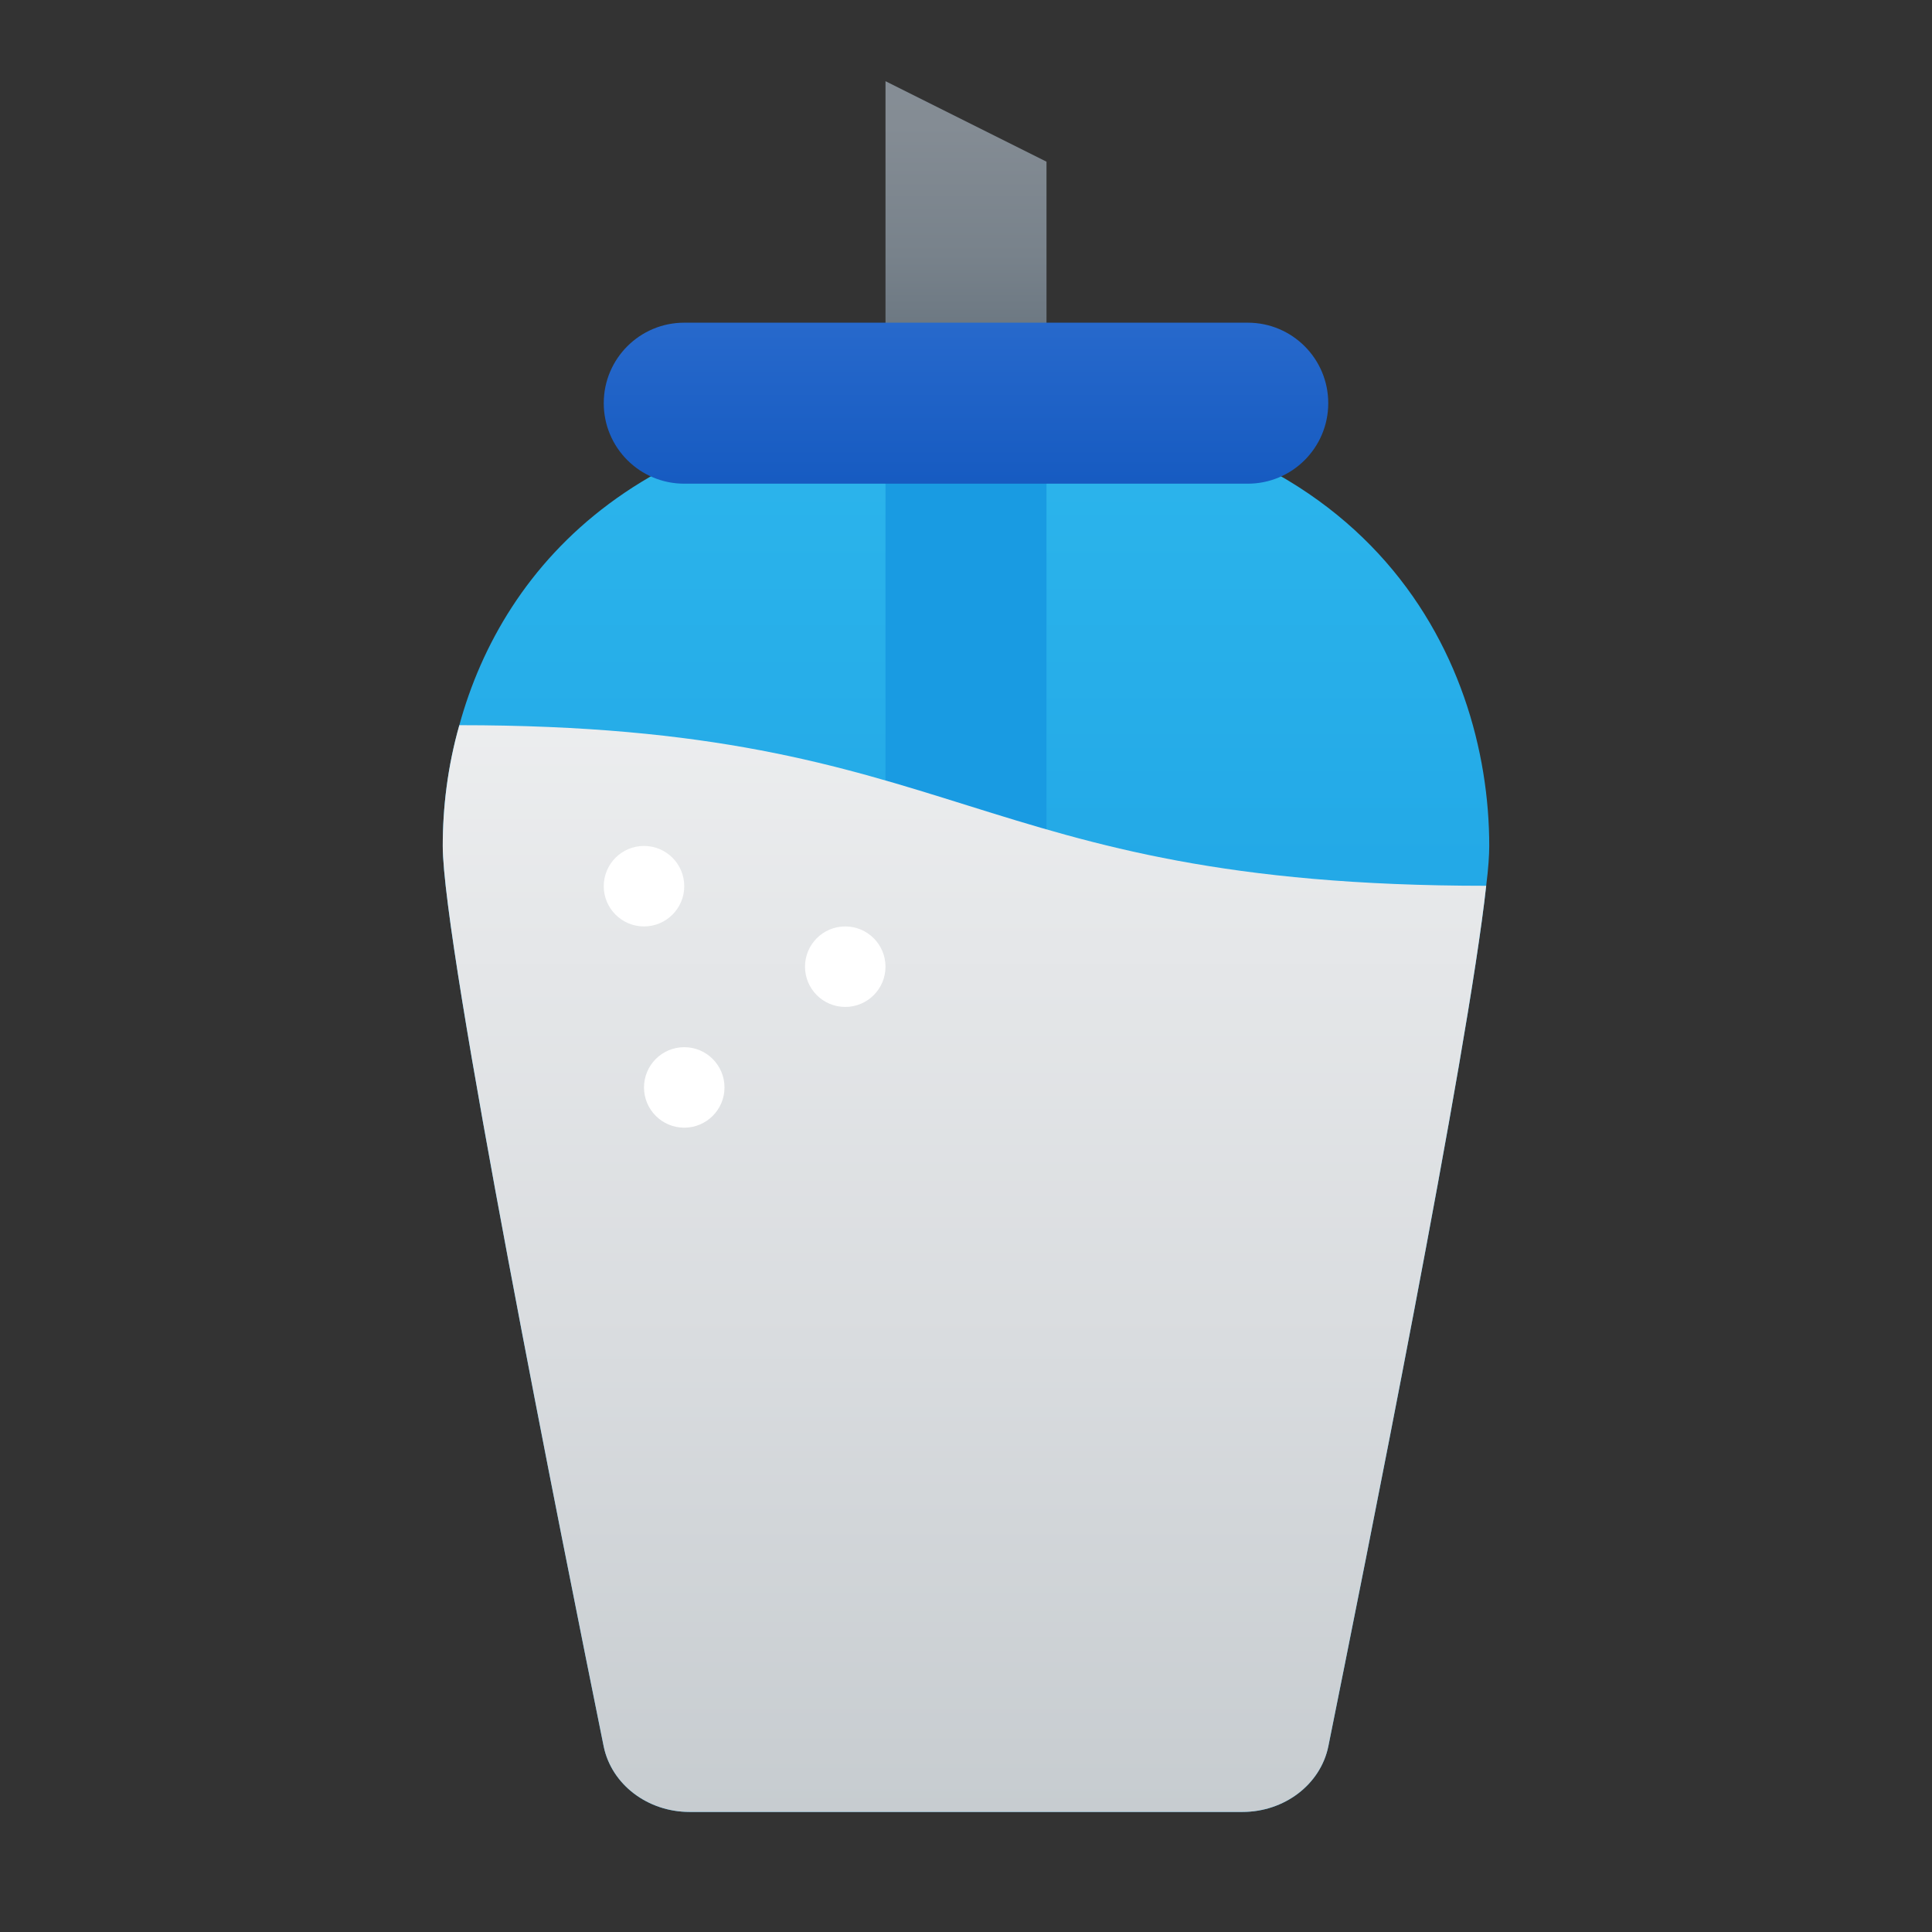<svg xmlns="http://www.w3.org/2000/svg" viewBox="0 0 48 48"><rect x="0" y="0" width="48" height="48" fill="#333333" stroke="none"/><linearGradient id="2niBZ6GOgJdLK9mZ9YJr1a" x1="24" x2="24" y1="3.311" y2="27.754" gradientUnits="userSpaceOnUse"><stop offset="0" stop-color="#32bdef"/><stop offset="1" stop-color="#1ea2e4"/></linearGradient><path fill="url(#2niBZ6GOgJdLK9mZ9YJr1a)" d="M37,21.017c0,0.23-0.022,0.56-0.076,0.99c-0.455,4.16-3.012,16.86-3.922,21.38	c-0.195,0.95-1.094,1.63-2.134,1.63H17.132c-1.04,0-1.939-0.68-2.134-1.63C13.99,38.407,11,23.507,11,21.017	c0-0.95,0.119-1.97,0.412-3c1.094-4,4.626-8,12.588-8C33.999,10.017,37,16.327,37,21.017z"/><linearGradient id="2niBZ6GOgJdLK9mZ9YJr1b" x1="24" x2="24" y1=".002" y2="9.443" gradientUnits="userSpaceOnUse"><stop offset="0" stop-color="#889097"/><stop offset=".331" stop-color="#848c94"/><stop offset=".669" stop-color="#78828b"/><stop offset="1" stop-color="#64717c"/></linearGradient><polygon fill="url(#2niBZ6GOgJdLK9mZ9YJr1b)" points="26,10.017 26,4.017 22,2.017 22,10.017"/><rect width="4" height="15" x="22" y="10.017" fill="#199be2"/><linearGradient id="2niBZ6GOgJdLK9mZ9YJr1c" x1="24" x2="24" y1="3.311" y2="15.752" gradientUnits="userSpaceOnUse"><stop offset=".002" stop-color="#427fdb"/><stop offset=".397" stop-color="#2668cb"/><stop offset=".763" stop-color="#1358bf"/><stop offset="1" stop-color="#0c52bb"/></linearGradient><path fill="url(#2niBZ6GOgJdLK9mZ9YJr1c)" d="M31,8.017h-1h-1H19h-1h-1c-1.105,0-2,0.895-2,2c0,1.105,0.895,2,2,2h1h1h10h1h1	c1.105,0,2-0.895,2-2C33,8.912,32.105,8.017,31,8.017z"/><linearGradient id="2niBZ6GOgJdLK9mZ9YJr1d" x1="23.962" x2="23.962" y1="2.781" y2="47.923" gradientUnits="userSpaceOnUse"><stop offset="0" stop-color="#f9f9f9"/><stop offset=".26" stop-color="#f0f1f2"/><stop offset=".678" stop-color="#d9dcdf"/><stop offset="1" stop-color="#c2c8cc"/></linearGradient><path fill="url(#2niBZ6GOgJdLK9mZ9YJr1d)" d="M36.924,22.007c-0.455,4.16-3.012,16.86-3.922,21.38c-0.195,0.95-1.094,1.63-2.134,1.63	H17.132c-1.04,0-1.939-0.68-2.134-1.63C13.99,38.407,11,23.507,11,21.017c0-0.95,0.119-1.97,0.412-3	C24,18.017,24,22.007,36.924,22.007z"/><circle cx="16" cy="22.017" r="1" fill="#fff"/><circle cx="21" cy="24.017" r="1" fill="#fff"/><circle cx="17" cy="27.017" r="1" fill="#fff"/></svg>